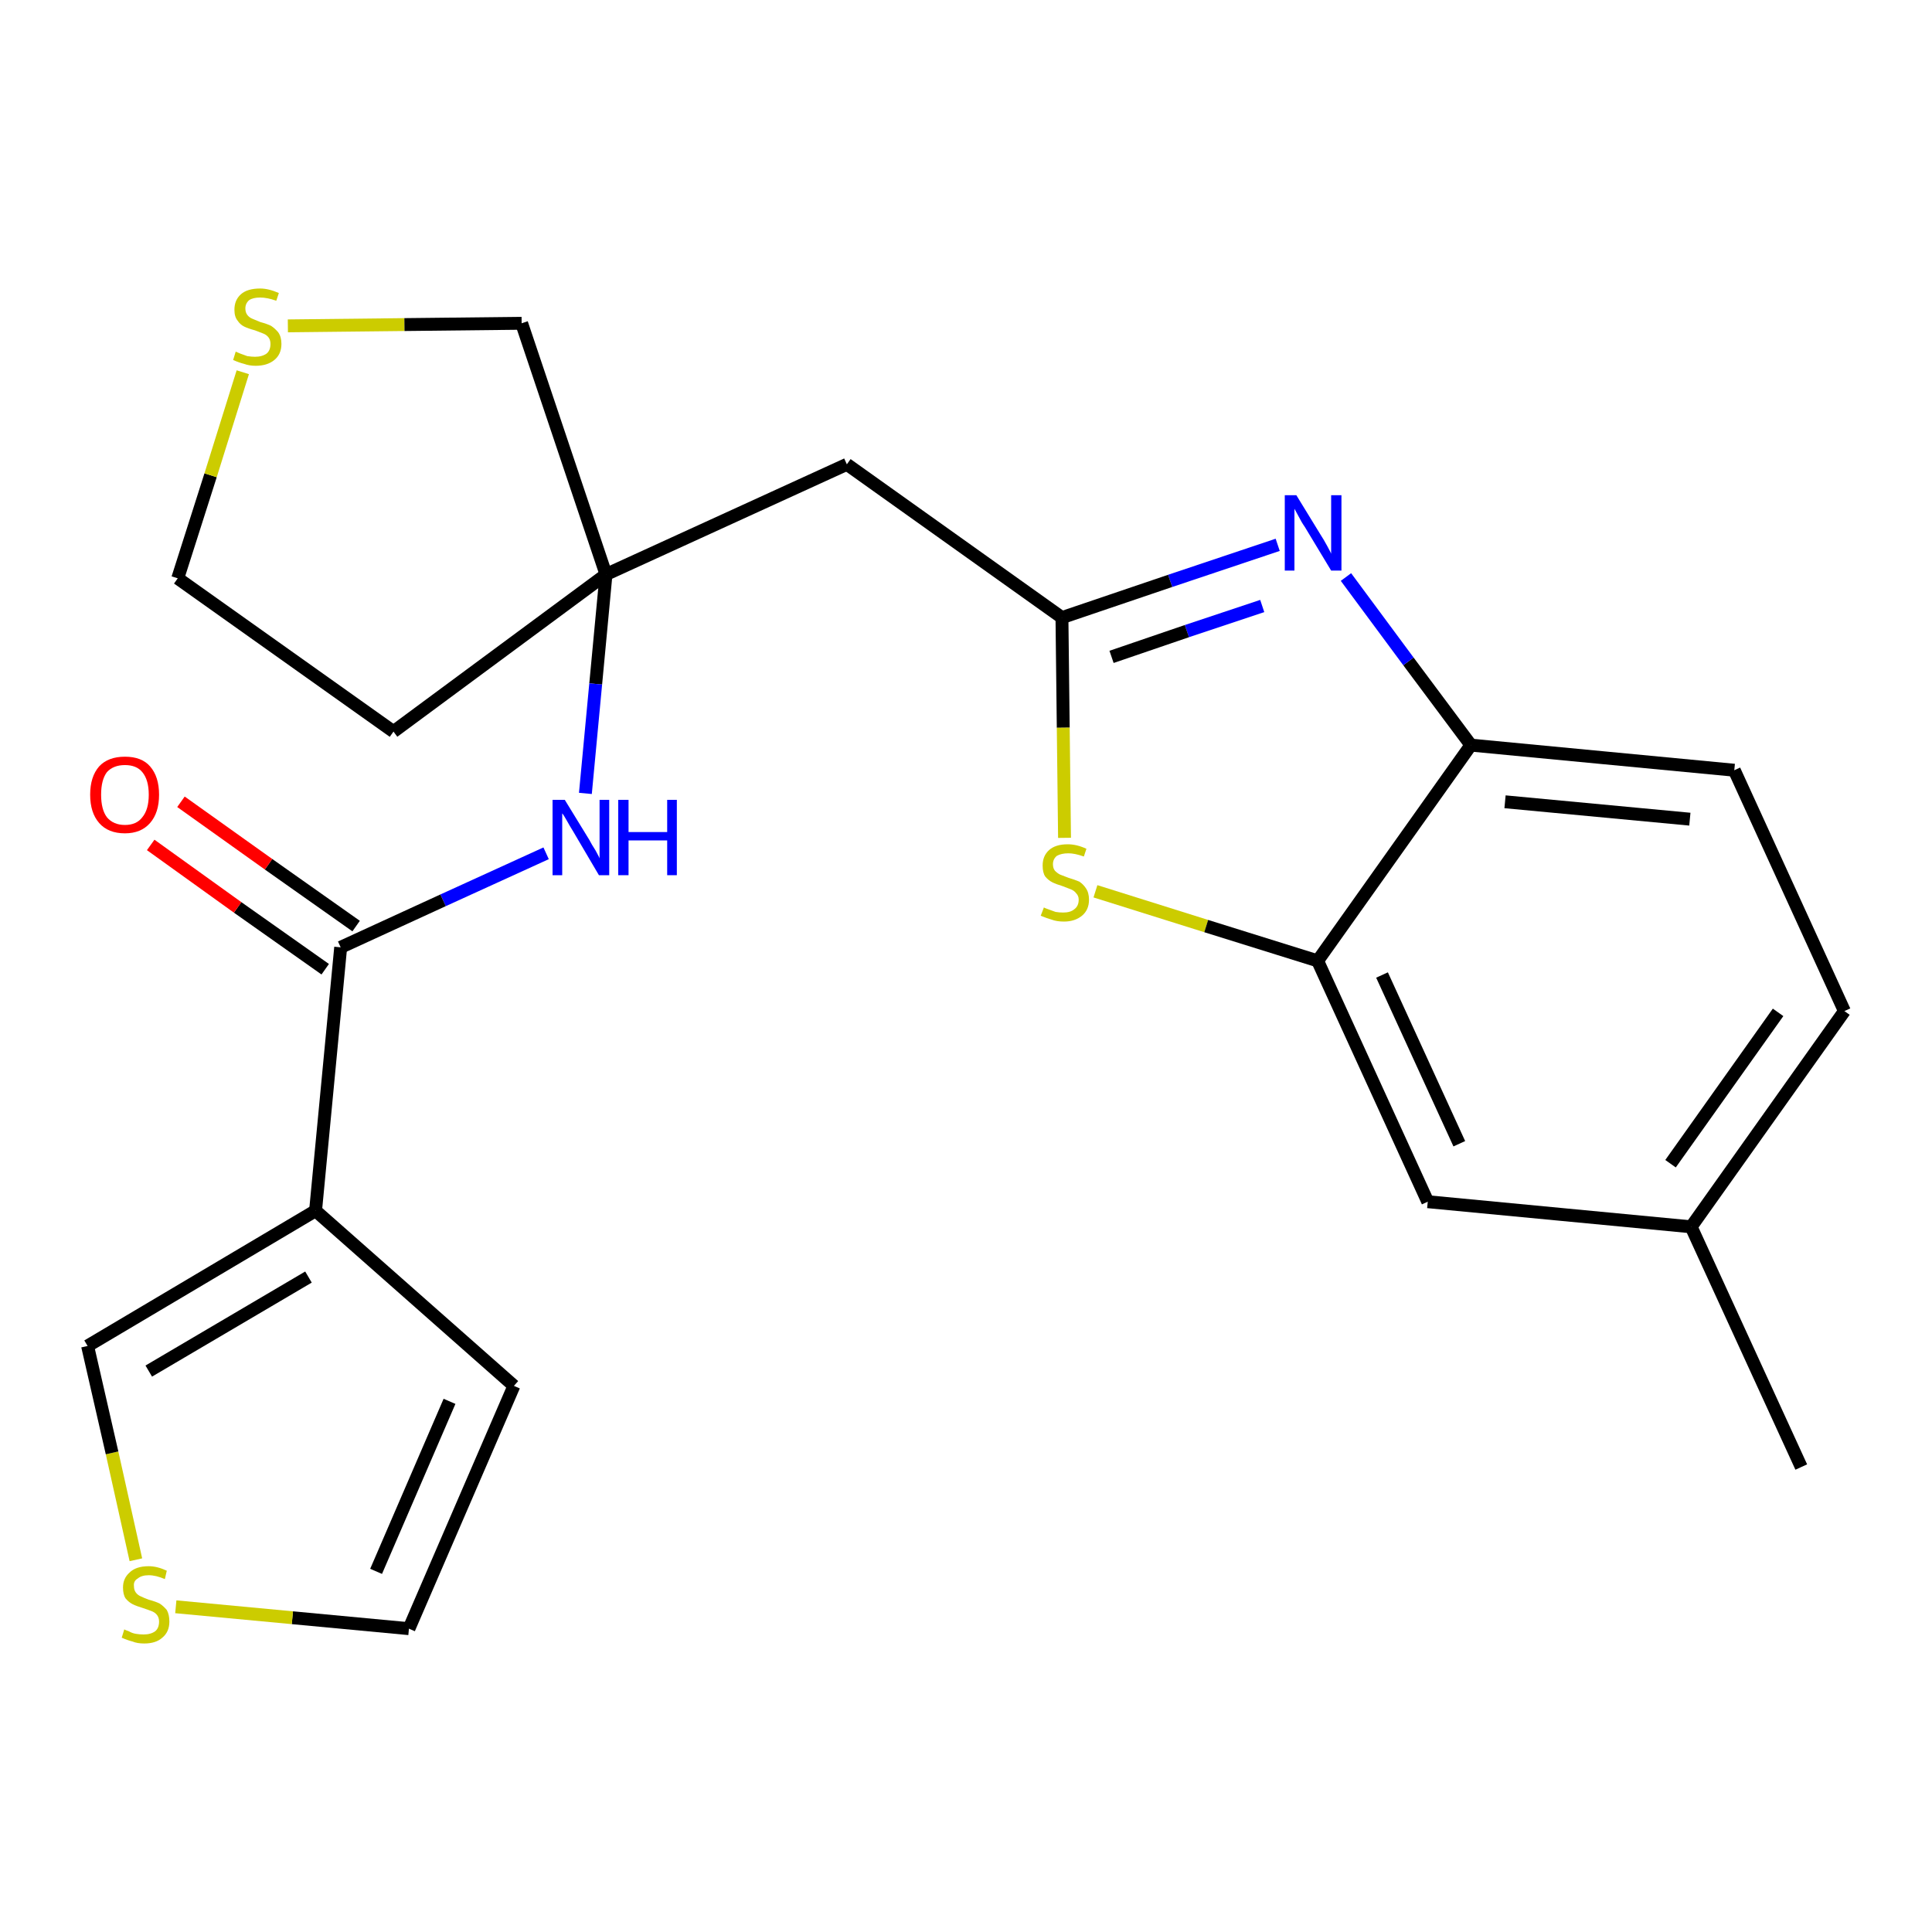 <?xml version='1.0' encoding='iso-8859-1'?>
<svg version='1.1' baseProfile='full'
              xmlns='http://www.w3.org/2000/svg'
                      xmlns:rdkit='http://www.rdkit.org/xml'
                      xmlns:xlink='http://www.w3.org/1999/xlink'
                  xml:space='preserve'
width='300px' height='300px' viewBox='0 0 300 300'>
<!-- END OF HEADER -->
<path class='bond-0 atom-0 atom-1' d='M 279.7,227.8 L 262.6,190.5' style='fill:none;fill-rule:evenodd;stroke:#000000;stroke-width:2.0px;stroke-linecap:butt;stroke-linejoin:miter;stroke-opacity:1' />
<path class='bond-1 atom-1 atom-2' d='M 262.6,190.5 L 286.4,157.0' style='fill:none;fill-rule:evenodd;stroke:#000000;stroke-width:2.0px;stroke-linecap:butt;stroke-linejoin:miter;stroke-opacity:1' />
<path class='bond-1 atom-1 atom-2' d='M 259.4,180.7 L 276.1,157.2' style='fill:none;fill-rule:evenodd;stroke:#000000;stroke-width:2.0px;stroke-linecap:butt;stroke-linejoin:miter;stroke-opacity:1' />
<path class='bond-23 atom-23 atom-1' d='M 221.7,186.6 L 262.6,190.5' style='fill:none;fill-rule:evenodd;stroke:#000000;stroke-width:2.0px;stroke-linecap:butt;stroke-linejoin:miter;stroke-opacity:1' />
<path class='bond-2 atom-2 atom-3' d='M 286.4,157.0 L 269.3,119.6' style='fill:none;fill-rule:evenodd;stroke:#000000;stroke-width:2.0px;stroke-linecap:butt;stroke-linejoin:miter;stroke-opacity:1' />
<path class='bond-3 atom-3 atom-4' d='M 269.3,119.6 L 228.4,115.7' style='fill:none;fill-rule:evenodd;stroke:#000000;stroke-width:2.0px;stroke-linecap:butt;stroke-linejoin:miter;stroke-opacity:1' />
<path class='bond-3 atom-3 atom-4' d='M 262.4,127.2 L 233.7,124.5' style='fill:none;fill-rule:evenodd;stroke:#000000;stroke-width:2.0px;stroke-linecap:butt;stroke-linejoin:miter;stroke-opacity:1' />
<path class='bond-4 atom-4 atom-5' d='M 228.4,115.7 L 218.7,102.7' style='fill:none;fill-rule:evenodd;stroke:#000000;stroke-width:2.0px;stroke-linecap:butt;stroke-linejoin:miter;stroke-opacity:1' />
<path class='bond-4 atom-4 atom-5' d='M 218.7,102.7 L 209.0,89.6' style='fill:none;fill-rule:evenodd;stroke:#0000FF;stroke-width:2.0px;stroke-linecap:butt;stroke-linejoin:miter;stroke-opacity:1' />
<path class='bond-24 atom-22 atom-4' d='M 204.6,149.2 L 228.4,115.7' style='fill:none;fill-rule:evenodd;stroke:#000000;stroke-width:2.0px;stroke-linecap:butt;stroke-linejoin:miter;stroke-opacity:1' />
<path class='bond-5 atom-5 atom-6' d='M 198.4,84.6 L 181.7,90.2' style='fill:none;fill-rule:evenodd;stroke:#0000FF;stroke-width:2.0px;stroke-linecap:butt;stroke-linejoin:miter;stroke-opacity:1' />
<path class='bond-5 atom-5 atom-6' d='M 181.7,90.2 L 164.9,95.9' style='fill:none;fill-rule:evenodd;stroke:#000000;stroke-width:2.0px;stroke-linecap:butt;stroke-linejoin:miter;stroke-opacity:1' />
<path class='bond-5 atom-5 atom-6' d='M 196.0,94.1 L 184.3,98.0' style='fill:none;fill-rule:evenodd;stroke:#0000FF;stroke-width:2.0px;stroke-linecap:butt;stroke-linejoin:miter;stroke-opacity:1' />
<path class='bond-5 atom-5 atom-6' d='M 184.3,98.0 L 172.6,102.0' style='fill:none;fill-rule:evenodd;stroke:#000000;stroke-width:2.0px;stroke-linecap:butt;stroke-linejoin:miter;stroke-opacity:1' />
<path class='bond-6 atom-6 atom-7' d='M 164.9,95.9 L 131.5,72.1' style='fill:none;fill-rule:evenodd;stroke:#000000;stroke-width:2.0px;stroke-linecap:butt;stroke-linejoin:miter;stroke-opacity:1' />
<path class='bond-20 atom-6 atom-21' d='M 164.9,95.9 L 165.1,113.0' style='fill:none;fill-rule:evenodd;stroke:#000000;stroke-width:2.0px;stroke-linecap:butt;stroke-linejoin:miter;stroke-opacity:1' />
<path class='bond-20 atom-6 atom-21' d='M 165.1,113.0 L 165.3,130.1' style='fill:none;fill-rule:evenodd;stroke:#CCCC00;stroke-width:2.0px;stroke-linecap:butt;stroke-linejoin:miter;stroke-opacity:1' />
<path class='bond-7 atom-7 atom-8' d='M 131.5,72.1 L 94.1,89.2' style='fill:none;fill-rule:evenodd;stroke:#000000;stroke-width:2.0px;stroke-linecap:butt;stroke-linejoin:miter;stroke-opacity:1' />
<path class='bond-8 atom-8 atom-9' d='M 94.1,89.2 L 92.5,106.2' style='fill:none;fill-rule:evenodd;stroke:#000000;stroke-width:2.0px;stroke-linecap:butt;stroke-linejoin:miter;stroke-opacity:1' />
<path class='bond-8 atom-8 atom-9' d='M 92.5,106.2 L 90.9,123.2' style='fill:none;fill-rule:evenodd;stroke:#0000FF;stroke-width:2.0px;stroke-linecap:butt;stroke-linejoin:miter;stroke-opacity:1' />
<path class='bond-16 atom-8 atom-17' d='M 94.1,89.2 L 61.1,113.6' style='fill:none;fill-rule:evenodd;stroke:#000000;stroke-width:2.0px;stroke-linecap:butt;stroke-linejoin:miter;stroke-opacity:1' />
<path class='bond-25 atom-20 atom-8' d='M 81.0,50.2 L 94.1,89.2' style='fill:none;fill-rule:evenodd;stroke:#000000;stroke-width:2.0px;stroke-linecap:butt;stroke-linejoin:miter;stroke-opacity:1' />
<path class='bond-9 atom-9 atom-10' d='M 84.8,132.5 L 68.8,139.8' style='fill:none;fill-rule:evenodd;stroke:#0000FF;stroke-width:2.0px;stroke-linecap:butt;stroke-linejoin:miter;stroke-opacity:1' />
<path class='bond-9 atom-9 atom-10' d='M 68.8,139.8 L 52.9,147.1' style='fill:none;fill-rule:evenodd;stroke:#000000;stroke-width:2.0px;stroke-linecap:butt;stroke-linejoin:miter;stroke-opacity:1' />
<path class='bond-10 atom-10 atom-11' d='M 55.3,143.8 L 41.7,134.2' style='fill:none;fill-rule:evenodd;stroke:#000000;stroke-width:2.0px;stroke-linecap:butt;stroke-linejoin:miter;stroke-opacity:1' />
<path class='bond-10 atom-10 atom-11' d='M 41.7,134.2 L 28.1,124.5' style='fill:none;fill-rule:evenodd;stroke:#FF0000;stroke-width:2.0px;stroke-linecap:butt;stroke-linejoin:miter;stroke-opacity:1' />
<path class='bond-10 atom-10 atom-11' d='M 50.5,150.5 L 36.9,140.9' style='fill:none;fill-rule:evenodd;stroke:#000000;stroke-width:2.0px;stroke-linecap:butt;stroke-linejoin:miter;stroke-opacity:1' />
<path class='bond-10 atom-10 atom-11' d='M 36.9,140.9 L 23.4,131.2' style='fill:none;fill-rule:evenodd;stroke:#FF0000;stroke-width:2.0px;stroke-linecap:butt;stroke-linejoin:miter;stroke-opacity:1' />
<path class='bond-11 atom-10 atom-12' d='M 52.9,147.1 L 49.0,188.0' style='fill:none;fill-rule:evenodd;stroke:#000000;stroke-width:2.0px;stroke-linecap:butt;stroke-linejoin:miter;stroke-opacity:1' />
<path class='bond-12 atom-12 atom-13' d='M 49.0,188.0 L 79.8,215.2' style='fill:none;fill-rule:evenodd;stroke:#000000;stroke-width:2.0px;stroke-linecap:butt;stroke-linejoin:miter;stroke-opacity:1' />
<path class='bond-26 atom-16 atom-12' d='M 13.6,209.0 L 49.0,188.0' style='fill:none;fill-rule:evenodd;stroke:#000000;stroke-width:2.0px;stroke-linecap:butt;stroke-linejoin:miter;stroke-opacity:1' />
<path class='bond-26 atom-16 atom-12' d='M 23.1,212.9 L 47.9,198.3' style='fill:none;fill-rule:evenodd;stroke:#000000;stroke-width:2.0px;stroke-linecap:butt;stroke-linejoin:miter;stroke-opacity:1' />
<path class='bond-13 atom-13 atom-14' d='M 79.8,215.2 L 63.5,252.9' style='fill:none;fill-rule:evenodd;stroke:#000000;stroke-width:2.0px;stroke-linecap:butt;stroke-linejoin:miter;stroke-opacity:1' />
<path class='bond-13 atom-13 atom-14' d='M 69.8,217.6 L 58.4,244.0' style='fill:none;fill-rule:evenodd;stroke:#000000;stroke-width:2.0px;stroke-linecap:butt;stroke-linejoin:miter;stroke-opacity:1' />
<path class='bond-14 atom-14 atom-15' d='M 63.5,252.9 L 45.4,251.2' style='fill:none;fill-rule:evenodd;stroke:#000000;stroke-width:2.0px;stroke-linecap:butt;stroke-linejoin:miter;stroke-opacity:1' />
<path class='bond-14 atom-14 atom-15' d='M 45.4,251.2 L 27.3,249.5' style='fill:none;fill-rule:evenodd;stroke:#CCCC00;stroke-width:2.0px;stroke-linecap:butt;stroke-linejoin:miter;stroke-opacity:1' />
<path class='bond-15 atom-15 atom-16' d='M 21.1,242.2 L 17.4,225.6' style='fill:none;fill-rule:evenodd;stroke:#CCCC00;stroke-width:2.0px;stroke-linecap:butt;stroke-linejoin:miter;stroke-opacity:1' />
<path class='bond-15 atom-15 atom-16' d='M 17.4,225.6 L 13.6,209.0' style='fill:none;fill-rule:evenodd;stroke:#000000;stroke-width:2.0px;stroke-linecap:butt;stroke-linejoin:miter;stroke-opacity:1' />
<path class='bond-17 atom-17 atom-18' d='M 61.1,113.6 L 27.6,89.8' style='fill:none;fill-rule:evenodd;stroke:#000000;stroke-width:2.0px;stroke-linecap:butt;stroke-linejoin:miter;stroke-opacity:1' />
<path class='bond-18 atom-18 atom-19' d='M 27.6,89.8 L 32.7,73.8' style='fill:none;fill-rule:evenodd;stroke:#000000;stroke-width:2.0px;stroke-linecap:butt;stroke-linejoin:miter;stroke-opacity:1' />
<path class='bond-18 atom-18 atom-19' d='M 32.7,73.8 L 37.7,57.8' style='fill:none;fill-rule:evenodd;stroke:#CCCC00;stroke-width:2.0px;stroke-linecap:butt;stroke-linejoin:miter;stroke-opacity:1' />
<path class='bond-19 atom-19 atom-20' d='M 44.7,50.6 L 62.8,50.4' style='fill:none;fill-rule:evenodd;stroke:#CCCC00;stroke-width:2.0px;stroke-linecap:butt;stroke-linejoin:miter;stroke-opacity:1' />
<path class='bond-19 atom-19 atom-20' d='M 62.8,50.4 L 81.0,50.2' style='fill:none;fill-rule:evenodd;stroke:#000000;stroke-width:2.0px;stroke-linecap:butt;stroke-linejoin:miter;stroke-opacity:1' />
<path class='bond-21 atom-21 atom-22' d='M 170.1,138.4 L 187.3,143.8' style='fill:none;fill-rule:evenodd;stroke:#CCCC00;stroke-width:2.0px;stroke-linecap:butt;stroke-linejoin:miter;stroke-opacity:1' />
<path class='bond-21 atom-21 atom-22' d='M 187.3,143.8 L 204.6,149.2' style='fill:none;fill-rule:evenodd;stroke:#000000;stroke-width:2.0px;stroke-linecap:butt;stroke-linejoin:miter;stroke-opacity:1' />
<path class='bond-22 atom-22 atom-23' d='M 204.6,149.2 L 221.7,186.6' style='fill:none;fill-rule:evenodd;stroke:#000000;stroke-width:2.0px;stroke-linecap:butt;stroke-linejoin:miter;stroke-opacity:1' />
<path class='bond-22 atom-22 atom-23' d='M 214.6,151.4 L 226.6,177.6' style='fill:none;fill-rule:evenodd;stroke:#000000;stroke-width:2.0px;stroke-linecap:butt;stroke-linejoin:miter;stroke-opacity:1' />
<path  class='atom-5' d='M 201.3 76.9
L 205.1 83.1
Q 205.5 83.7, 206.1 84.8
Q 206.7 85.9, 206.7 86.0
L 206.7 76.9
L 208.3 76.9
L 208.3 88.6
L 206.7 88.6
L 202.6 81.8
Q 202.1 81.1, 201.6 80.1
Q 201.1 79.2, 201.0 79.0
L 201.0 88.6
L 199.5 88.6
L 199.5 76.9
L 201.3 76.9
' fill='#0000FF'/>
<path  class='atom-9' d='M 87.7 124.2
L 91.5 130.4
Q 91.8 131.0, 92.5 132.1
Q 93.1 133.2, 93.1 133.3
L 93.1 124.2
L 94.6 124.2
L 94.6 135.9
L 93.0 135.9
L 89.0 129.1
Q 88.5 128.3, 88.0 127.4
Q 87.5 126.5, 87.3 126.3
L 87.3 135.9
L 85.8 135.9
L 85.8 124.2
L 87.7 124.2
' fill='#0000FF'/>
<path  class='atom-9' d='M 96.0 124.2
L 97.6 124.2
L 97.6 129.2
L 103.6 129.2
L 103.6 124.2
L 105.1 124.2
L 105.1 135.9
L 103.6 135.9
L 103.6 130.5
L 97.6 130.5
L 97.6 135.9
L 96.0 135.9
L 96.0 124.2
' fill='#0000FF'/>
<path  class='atom-11' d='M 14.0 123.4
Q 14.0 120.6, 15.4 119.0
Q 16.8 117.5, 19.4 117.5
Q 22.0 117.5, 23.3 119.0
Q 24.7 120.6, 24.7 123.4
Q 24.7 126.2, 23.3 127.8
Q 21.9 129.4, 19.4 129.4
Q 16.8 129.4, 15.4 127.8
Q 14.0 126.2, 14.0 123.4
M 19.4 128.1
Q 21.2 128.1, 22.1 126.9
Q 23.1 125.7, 23.1 123.4
Q 23.1 121.1, 22.1 119.9
Q 21.2 118.8, 19.4 118.8
Q 17.6 118.8, 16.6 119.9
Q 15.7 121.1, 15.7 123.4
Q 15.7 125.7, 16.6 126.9
Q 17.6 128.1, 19.4 128.1
' fill='#FF0000'/>
<path  class='atom-15' d='M 19.3 253.0
Q 19.4 253.1, 20.0 253.3
Q 20.5 253.6, 21.1 253.7
Q 21.7 253.8, 22.3 253.8
Q 23.4 253.8, 24.1 253.3
Q 24.7 252.8, 24.7 251.8
Q 24.7 251.2, 24.4 250.8
Q 24.1 250.4, 23.6 250.2
Q 23.1 250.0, 22.2 249.7
Q 21.2 249.4, 20.6 249.1
Q 20.0 248.8, 19.5 248.2
Q 19.1 247.6, 19.1 246.5
Q 19.1 245.1, 20.1 244.2
Q 21.1 243.2, 23.1 243.2
Q 24.4 243.2, 25.9 243.9
L 25.6 245.2
Q 24.2 244.6, 23.1 244.6
Q 22.0 244.6, 21.4 245.1
Q 20.7 245.5, 20.8 246.3
Q 20.8 246.9, 21.1 247.3
Q 21.4 247.7, 21.9 247.9
Q 22.3 248.1, 23.1 248.4
Q 24.2 248.7, 24.8 249.0
Q 25.4 249.4, 25.9 250.0
Q 26.3 250.7, 26.3 251.8
Q 26.3 253.4, 25.2 254.3
Q 24.2 255.2, 22.4 255.2
Q 21.3 255.2, 20.6 254.9
Q 19.8 254.7, 18.9 254.3
L 19.3 253.0
' fill='#CCCC00'/>
<path  class='atom-19' d='M 36.6 54.6
Q 36.8 54.7, 37.3 54.9
Q 37.9 55.1, 38.4 55.3
Q 39.1 55.4, 39.6 55.4
Q 40.7 55.4, 41.4 54.9
Q 42.0 54.4, 42.0 53.4
Q 42.0 52.8, 41.7 52.4
Q 41.4 52.0, 40.9 51.8
Q 40.4 51.6, 39.6 51.3
Q 38.5 51.0, 37.9 50.7
Q 37.3 50.4, 36.9 49.8
Q 36.4 49.2, 36.4 48.1
Q 36.4 46.6, 37.4 45.7
Q 38.4 44.8, 40.4 44.8
Q 41.7 44.8, 43.3 45.5
L 42.9 46.7
Q 41.5 46.2, 40.4 46.2
Q 39.3 46.2, 38.7 46.6
Q 38.1 47.1, 38.1 47.9
Q 38.1 48.5, 38.4 48.9
Q 38.7 49.3, 39.2 49.5
Q 39.7 49.7, 40.4 50.0
Q 41.5 50.3, 42.1 50.6
Q 42.7 51.0, 43.2 51.6
Q 43.7 52.3, 43.7 53.4
Q 43.7 55.0, 42.6 55.9
Q 41.5 56.8, 39.7 56.8
Q 38.7 56.8, 37.9 56.5
Q 37.1 56.3, 36.2 55.9
L 36.6 54.6
' fill='#CCCC00'/>
<path  class='atom-21' d='M 162.1 140.9
Q 162.2 141.0, 162.8 141.2
Q 163.3 141.4, 163.9 141.6
Q 164.5 141.7, 165.1 141.7
Q 166.2 141.7, 166.8 141.2
Q 167.5 140.7, 167.5 139.7
Q 167.5 139.1, 167.1 138.7
Q 166.8 138.3, 166.3 138.1
Q 165.8 137.9, 165.0 137.6
Q 164.0 137.3, 163.4 137.0
Q 162.8 136.7, 162.3 136.1
Q 161.9 135.5, 161.9 134.4
Q 161.9 132.9, 162.9 132.0
Q 163.9 131.1, 165.8 131.1
Q 167.2 131.1, 168.7 131.8
L 168.3 133.0
Q 166.9 132.5, 165.9 132.5
Q 164.8 132.5, 164.1 132.9
Q 163.5 133.4, 163.5 134.2
Q 163.5 134.8, 163.8 135.2
Q 164.2 135.6, 164.6 135.8
Q 165.1 136.0, 165.9 136.3
Q 166.9 136.6, 167.6 136.9
Q 168.2 137.3, 168.6 137.9
Q 169.1 138.6, 169.1 139.7
Q 169.1 141.3, 168.0 142.2
Q 166.9 143.1, 165.2 143.1
Q 164.1 143.1, 163.3 142.8
Q 162.6 142.6, 161.6 142.2
L 162.1 140.9
' fill='#CCCC00'/>
</svg>
